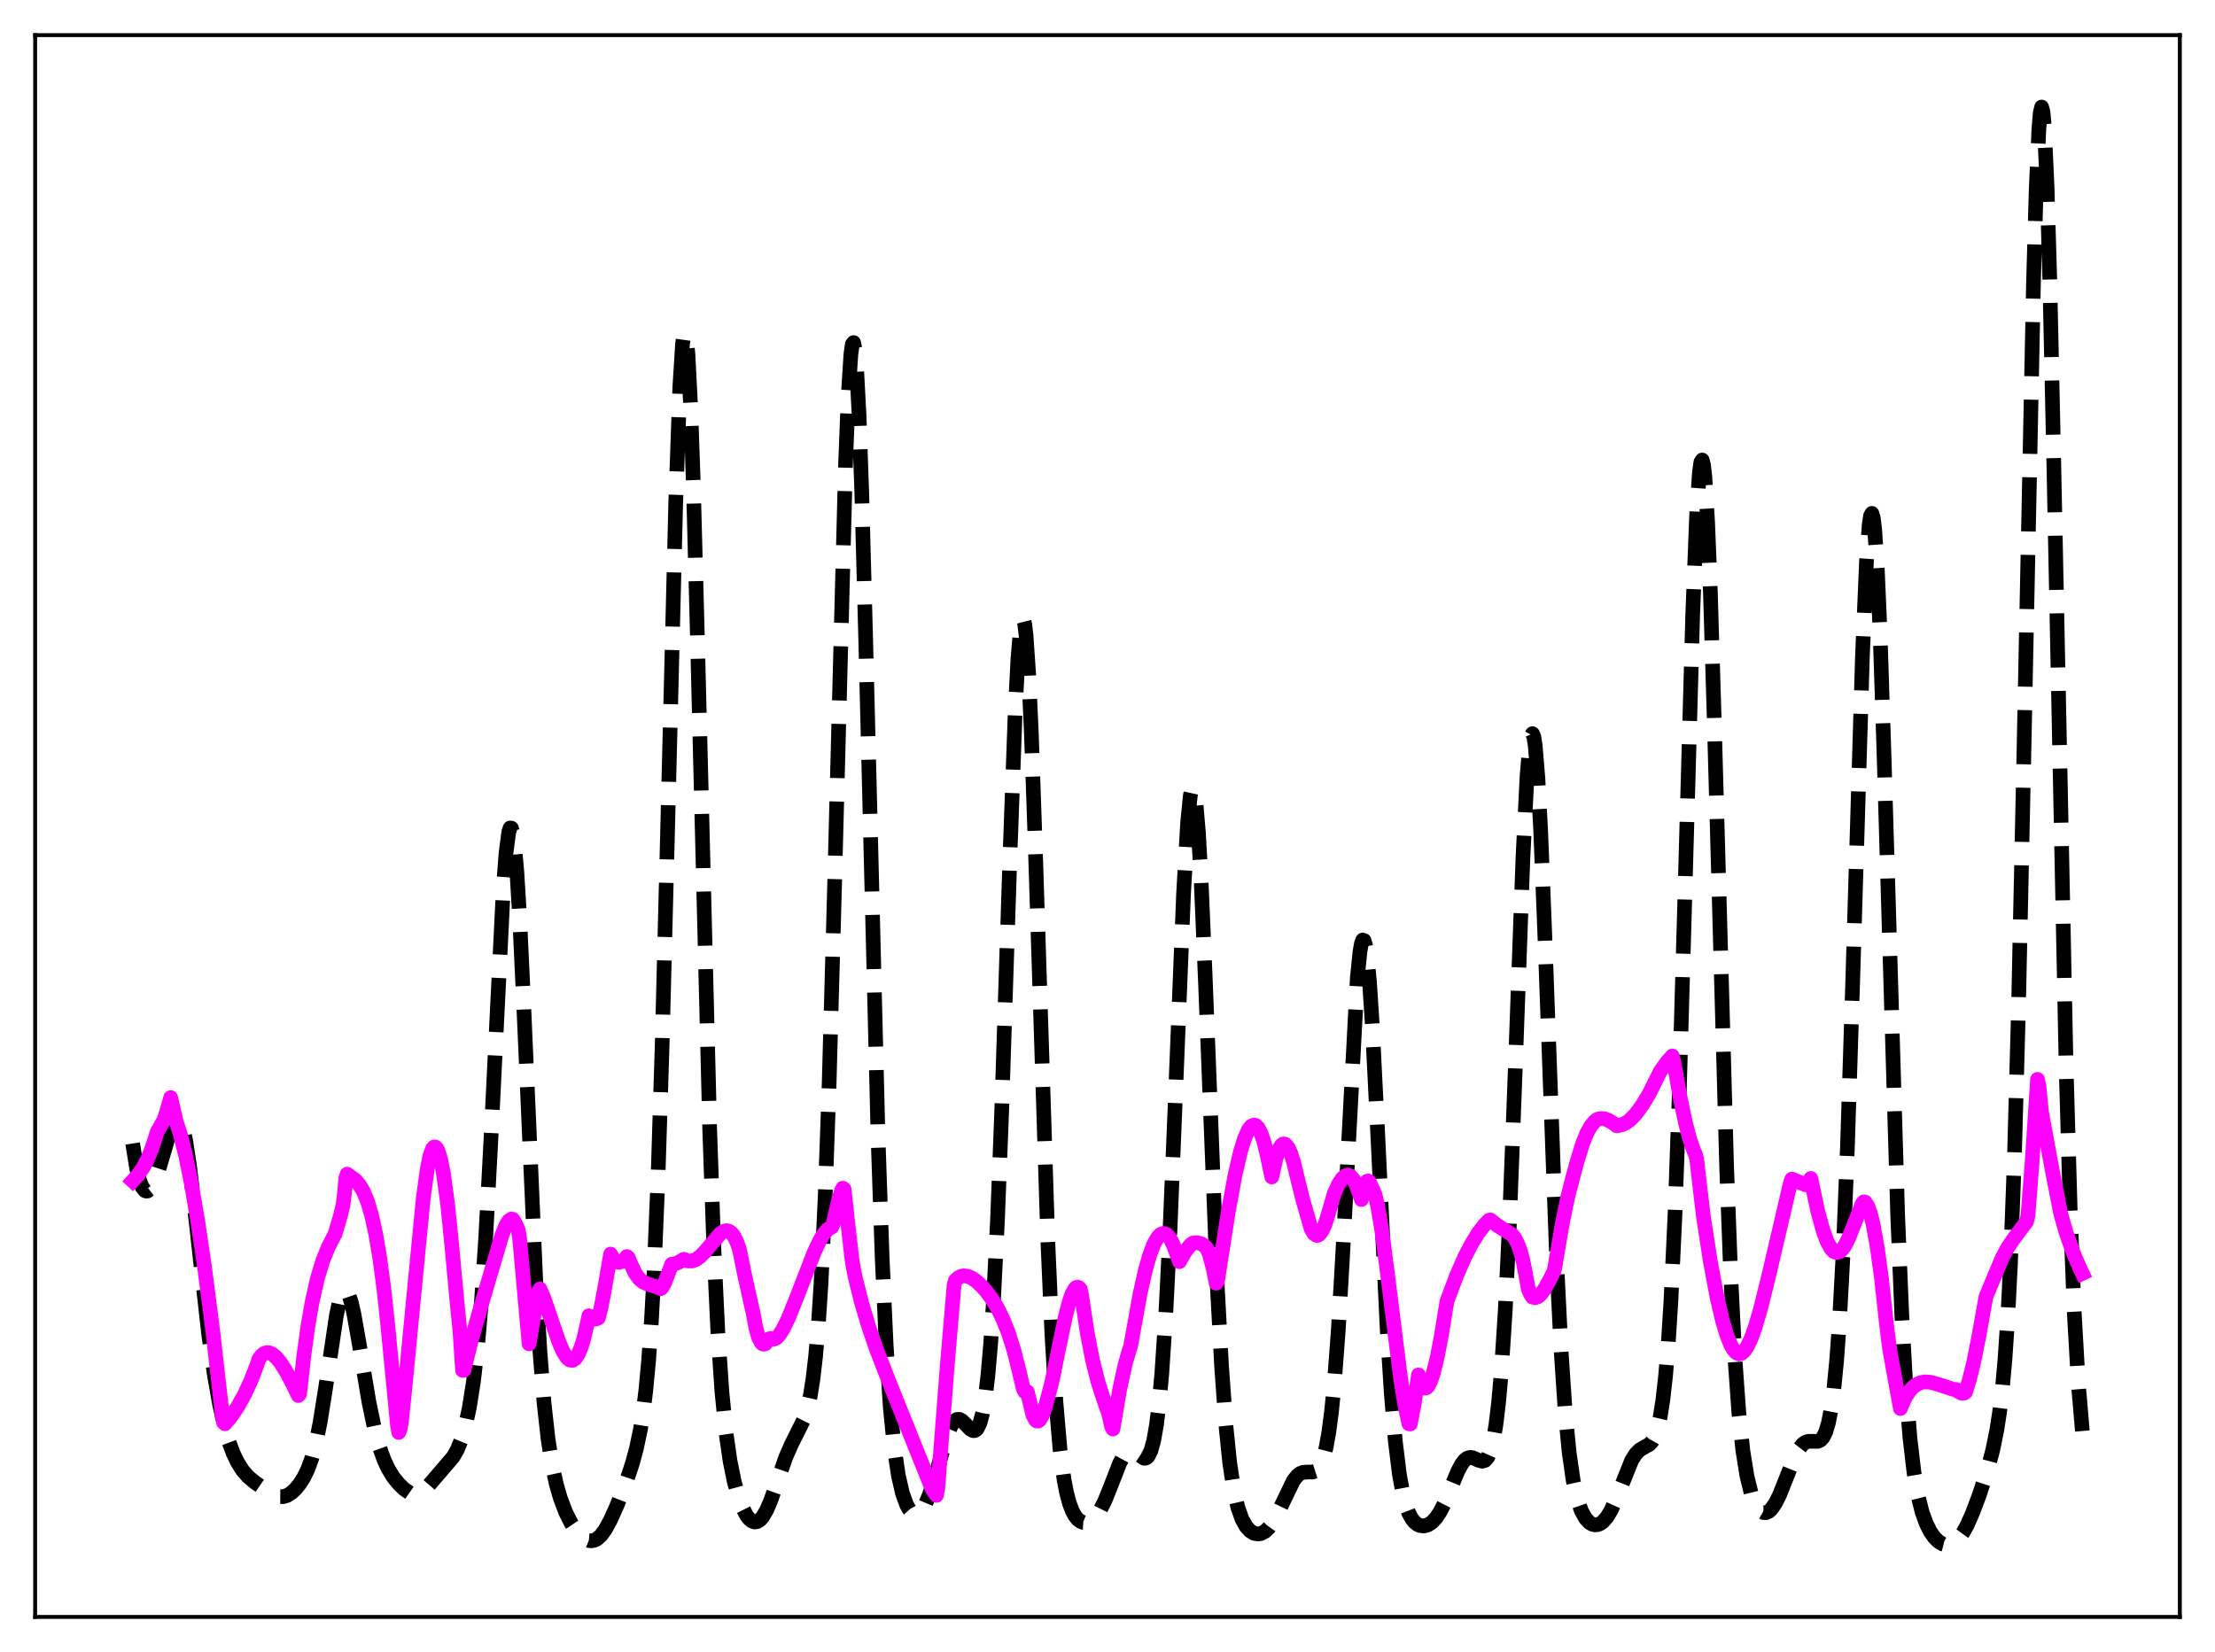 <?xml version="1.0" encoding="utf-8" standalone="no"?>
<!DOCTYPE svg PUBLIC "-//W3C//DTD SVG 1.1//EN"
  "http://www.w3.org/Graphics/SVG/1.1/DTD/svg11.dtd">
<svg xmlns:xlink="http://www.w3.org/1999/xlink" width="453.6pt" height="338.4pt" viewBox="0 0 453.6 338.4" xmlns="http://www.w3.org/2000/svg" version="1.1">
 <defs>
  <style type="text/css">*{stroke-linejoin: round; stroke-linecap: butt}</style>
 </defs>
 <g id="figure_1">
  <g id="patch_1">
   <path d="M 0 338.4 
L 453.6 338.4 
L 453.6 0 
L 0 0 
z
" style="fill: #ffffff"/>
  </g>
  <g id="axes_1">
   <g id="patch_2">
    <path d="M 7.2 331.2 
L 446.4 331.2 
L 446.4 7.2 
L 7.2 7.2 
z
" style="fill: #ffffff"/>
   </g>
   <g id="matplotlib.axis_1"/>
   <g id="matplotlib.axis_2"/>
   <g id="line2d_1">
    <path d="M 27.164 234.221 
L 27.998 239.39 
L 28.554 241.689 
L 29.11 243.147 
L 29.666 243.867 
L 29.944 243.986 
L 30.222 243.963 
L 30.778 243.537 
L 31.334 242.663 
L 31.89 241.396 
L 32.725 238.861 
L 35.505 229.388 
L 36.061 228.687 
L 36.339 228.651 
L 36.617 228.846 
L 36.895 229.285 
L 37.451 230.913 
L 38.007 233.517 
L 38.842 239.034 
L 39.954 248.477 
L 42.734 273.323 
L 43.846 281.279 
L 44.959 287.655 
L 46.071 292.553 
L 46.905 295.391 
L 47.739 297.641 
L 48.573 299.411 
L 49.685 301.184 
L 50.797 302.46 
L 52.188 303.629 
L 55.246 305.726 
L 56.358 306.314 
L 57.193 306.556 
L 58.027 306.56 
L 58.861 306.296 
L 59.695 305.764 
L 60.529 304.985 
L 61.363 303.963 
L 62.197 302.658 
L 63.031 300.955 
L 63.866 298.66 
L 64.7 295.548 
L 65.534 291.45 
L 66.646 284.508 
L 68.87 269.57 
L 69.426 266.915 
L 69.983 265.128 
L 70.261 264.604 
L 70.539 264.337 
L 70.817 264.329 
L 71.095 264.578 
L 71.373 265.073 
L 71.929 266.741 
L 72.485 269.173 
L 73.597 275.491 
L 75.543 287.127 
L 76.656 292.472 
L 77.768 296.574 
L 78.602 298.918 
L 79.436 300.747 
L 80.548 302.579 
L 81.66 303.947 
L 82.773 305.02 
L 83.885 305.794 
L 84.719 306.085 
L 85.275 306.099 
L 85.831 305.95 
L 86.665 305.428 
L 87.499 304.609 
L 92.782 298.449 
L 93.616 296.993 
L 94.451 294.968 
L 95.285 292.158 
L 96.119 288.295 
L 96.953 283.014 
L 97.787 275.828 
L 98.621 266.196 
L 99.455 253.712 
L 100.568 232.722 
L 103.07 181.987 
L 103.626 174.714 
L 104.182 170.45 
L 104.46 169.593 
L 104.738 169.631 
L 105.016 170.572 
L 105.294 172.407 
L 105.85 178.621 
L 106.406 187.82 
L 107.241 205.67 
L 109.743 263.005 
L 110.577 276.94 
L 111.411 287.373 
L 112.245 294.847 
L 113.08 300.137 
L 113.914 303.967 
L 114.748 306.862 
L 115.86 309.796 
L 116.972 312.004 
L 118.084 313.654 
L 118.919 314.569 
L 119.753 315.212 
L 120.587 315.56 
L 121.143 315.611 
L 121.699 315.503 
L 122.255 315.225 
L 123.089 314.478 
L 123.923 313.344 
L 125.036 311.311 
L 126.426 308.183 
L 128.372 303.154 
L 129.484 299.807 
L 130.318 296.748 
L 131.152 292.766 
L 131.709 289.251 
L 132.265 284.701 
L 132.821 278.741 
L 133.377 270.937 
L 133.933 260.851 
L 134.767 240.659 
L 135.601 213.978 
L 136.713 170.089 
L 138.382 102.804 
L 139.216 79.239 
L 139.772 70.449 
L 140.05 68.466 
L 140.328 68.161 
L 140.606 69.543 
L 140.884 72.584 
L 141.44 83.341 
L 141.996 99.524 
L 142.83 131.027 
L 145.333 231.247 
L 146.167 255.155 
L 147.001 272.765 
L 147.835 285.063 
L 148.669 293.456 
L 149.503 299.239 
L 150.338 303.374 
L 151.172 306.433 
L 152.006 308.712 
L 152.84 310.336 
L 153.396 311.077 
L 153.952 311.55 
L 154.508 311.754 
L 155.064 311.685 
L 155.62 311.34 
L 156.177 310.72 
L 157.011 309.29 
L 157.845 307.333 
L 159.235 303.322 
L 160.903 298.524 
L 162.015 295.968 
L 164.796 290.394 
L 165.352 288.561 
L 165.908 286.053 
L 166.464 282.596 
L 167.02 277.855 
L 167.576 271.439 
L 168.132 262.942 
L 168.967 245.493 
L 169.801 221.754 
L 170.913 181.165 
L 173.137 95.539 
L 173.693 81.261 
L 174.249 72.542 
L 174.528 70.533 
L 174.806 70.169 
L 175.084 71.463 
L 175.362 74.393 
L 175.918 84.891 
L 176.474 100.813 
L 177.308 132.038 
L 179.81 232.946 
L 180.645 257.431 
L 181.479 275.576 
L 182.313 288.236 
L 183.147 296.711 
L 183.981 302.276 
L 184.815 305.9 
L 185.649 308.203 
L 186.205 309.19 
L 186.762 309.806 
L 187.318 310.083 
L 187.874 310.04 
L 188.43 309.683 
L 188.986 309.017 
L 189.542 308.048 
L 190.376 306.055 
L 191.488 302.557 
L 193.991 293.917 
L 194.825 291.96 
L 195.381 291.145 
L 195.937 290.747 
L 196.493 290.739 
L 197.049 291.053 
L 197.883 291.889 
L 198.717 292.738 
L 199.274 293.04 
L 199.552 293.044 
L 199.83 292.92 
L 200.108 292.643 
L 200.664 291.528 
L 201.22 289.471 
L 201.776 286.217 
L 202.332 281.494 
L 202.888 275.021 
L 203.444 266.545 
L 204.278 249.733 
L 205.112 228.127 
L 206.781 176.562 
L 207.893 145.866 
L 208.449 134.998 
L 209.005 128.414 
L 209.283 126.93 
L 209.561 126.713 
L 209.839 127.772 
L 210.117 130.092 
L 210.673 138.312 
L 211.229 150.731 
L 212.064 175.073 
L 214.566 253.936 
L 215.4 273.054 
L 216.234 287.125 
L 217.068 296.789 
L 217.903 303.083 
L 218.459 305.921 
L 219.015 307.973 
L 219.571 309.441 
L 220.127 310.475 
L 220.683 311.174 
L 221.239 311.612 
L 221.795 311.836 
L 222.351 311.875 
L 222.907 311.745 
L 223.742 311.247 
L 224.576 310.376 
L 225.41 309.109 
L 226.244 307.442 
L 227.356 304.698 
L 229.302 299.689 
L 230.137 298.15 
L 230.693 297.5 
L 231.249 297.18 
L 231.805 297.174 
L 232.361 297.426 
L 234.307 298.704 
L 234.585 298.681 
L 234.863 298.54 
L 235.141 298.254 
L 235.697 297.143 
L 236.254 295.131 
L 236.81 291.984 
L 237.366 287.459 
L 237.922 281.336 
L 238.756 268.8 
L 239.59 252.153 
L 240.702 224.868 
L 242.371 183.176 
L 243.205 168.507 
L 243.761 162.968 
L 244.039 161.681 
L 244.317 161.43 
L 244.595 162.223 
L 244.873 164.047 
L 245.429 170.617 
L 245.985 180.609 
L 246.819 200.253 
L 249.322 264.123 
L 250.156 279.765 
L 250.99 291.43 
L 251.824 299.621 
L 252.658 305.133 
L 253.492 308.759 
L 254.326 311.122 
L 255.161 312.64 
L 255.995 313.576 
L 256.829 314.078 
L 257.663 314.218 
L 258.219 314.122 
L 259.053 313.687 
L 259.887 312.884 
L 260.721 311.702 
L 261.834 309.595 
L 264.892 303.238 
L 265.726 302.217 
L 266.282 301.806 
L 266.838 301.591 
L 267.673 301.528 
L 268.785 301.533 
L 269.341 301.356 
L 269.897 300.908 
L 270.453 300.055 
L 271.009 298.638 
L 271.565 296.476 
L 272.121 293.37 
L 272.677 289.115 
L 273.234 283.526 
L 274.068 272.392 
L 274.902 258.038 
L 277.96 200.259 
L 278.516 194.834 
L 278.794 193.277 
L 279.072 192.545 
L 279.351 192.657 
L 279.629 193.613 
L 279.907 195.396 
L 280.463 201.277 
L 281.019 209.824 
L 282.131 232.12 
L 284.077 272.338 
L 284.911 285.448 
L 285.746 295.241 
L 286.58 302.049 
L 287.414 306.517 
L 287.97 308.536 
L 288.526 309.991 
L 289.082 311.023 
L 289.638 311.735 
L 290.194 312.202 
L 290.75 312.472 
L 291.585 312.574 
L 292.419 312.351 
L 293.253 311.806 
L 294.087 310.917 
L 294.921 309.655 
L 295.755 308.024 
L 297.145 304.699 
L 298.536 301.36 
L 299.37 299.819 
L 299.926 299.108 
L 300.482 298.679 
L 301.038 298.521 
L 301.594 298.59 
L 302.706 299.082 
L 303.54 299.313 
L 304.097 299.146 
L 304.653 298.533 
L 305.209 297.285 
L 305.765 295.184 
L 306.321 291.981 
L 306.877 287.401 
L 307.433 281.165 
L 308.267 268.222 
L 309.101 250.71 
L 310.214 221.414 
L 311.882 175.527 
L 312.716 158.936 
L 313.272 152.431 
L 313.55 150.787 
L 313.828 150.274 
L 314.106 150.903 
L 314.384 152.661 
L 314.94 159.39 
L 315.496 169.895 
L 316.331 190.817 
L 318.833 259.471 
L 319.667 276.284 
L 320.501 288.77 
L 321.335 297.476 
L 322.169 303.279 
L 323.004 307.045 
L 323.838 309.462 
L 324.672 310.982 
L 325.506 311.88 
L 326.062 312.207 
L 326.618 312.343 
L 327.174 312.299 
L 327.73 312.076 
L 328.286 311.669 
L 329.121 310.7 
L 329.955 309.296 
L 331.067 306.809 
L 334.125 299.17 
L 334.96 297.826 
L 335.794 296.98 
L 336.628 296.493 
L 337.74 295.874 
L 338.296 295.29 
L 338.852 294.306 
L 339.408 292.728 
L 339.964 290.328 
L 340.52 286.83 
L 341.077 281.908 
L 341.633 275.211 
L 342.189 266.392 
L 343.023 248.563 
L 343.857 224.927 
L 344.969 186.003 
L 346.637 126.044 
L 347.472 104.771 
L 348.028 96.64 
L 348.306 94.693 
L 348.584 94.228 
L 348.862 95.255 
L 349.14 97.754 
L 349.696 106.926 
L 350.252 120.981 
L 351.086 148.696 
L 353.589 239.013 
L 354.423 261.181 
L 355.257 277.735 
L 356.091 289.376 
L 356.925 297.226 
L 357.759 302.408 
L 358.593 305.79 
L 359.428 307.959 
L 359.984 308.902 
L 360.54 309.511 
L 361.096 309.819 
L 361.652 309.845 
L 362.208 309.6 
L 362.764 309.096 
L 363.598 307.887 
L 364.432 306.203 
L 365.823 302.704 
L 367.491 298.5 
L 368.325 296.901 
L 369.159 295.833 
L 369.715 295.428 
L 370.271 295.237 
L 371.105 295.225 
L 372.218 295.248 
L 372.774 295.012 
L 373.33 294.418 
L 373.886 293.292 
L 374.442 291.426 
L 374.998 288.572 
L 375.554 284.448 
L 376.11 278.745 
L 376.666 271.145 
L 377.5 255.613 
L 378.335 234.762 
L 379.447 199.711 
L 381.393 134.599 
L 382.227 114.999 
L 382.783 107.466 
L 383.061 105.634 
L 383.339 105.156 
L 383.617 106.047 
L 383.895 108.29 
L 384.452 116.637 
L 385.008 129.549 
L 385.842 155.272 
L 388.622 249.135 
L 389.456 269.152 
L 390.291 284.02 
L 391.125 294.491 
L 391.959 301.628 
L 392.793 306.447 
L 393.627 309.75 
L 394.461 312.066 
L 395.295 313.726 
L 396.129 314.917 
L 396.964 315.744 
L 397.798 316.256 
L 398.632 316.469 
L 399.466 316.374 
L 400.3 315.944 
L 401.134 315.154 
L 401.968 313.995 
L 402.803 312.482 
L 403.915 309.992 
L 405.305 306.312 
L 406.973 301.197 
L 408.085 297.021 
L 408.92 292.917 
L 409.476 289.321 
L 410.032 284.649 
L 410.588 278.44 
L 411.144 270.153 
L 411.7 259.215 
L 412.534 236.695 
L 413.368 205.978 
L 414.48 153.675 
L 416.427 57.982 
L 416.983 38.691 
L 417.539 26.301 
L 417.817 23.069 
L 418.095 21.927 
L 418.373 22.903 
L 418.651 25.974 
L 419.207 38.079 
L 419.763 57.167 
L 420.597 95.234 
L 423.1 218.16 
L 423.934 247.348 
L 424.768 268.647 
L 425.602 283.317 
L 426.436 293.117 
L 426.436 293.117 
" clip-path="url(#p05b2ab5ba2)" style="fill: none; stroke-dasharray: 11.1,4.8; stroke-dashoffset: 0; stroke: #000000; stroke-width: 3"/>
   </g>
   <g id="line2d_2">
    <path d="M 27.164 241.894 
L 28.276 240.674 
L 29.388 239.024 
L 30.222 237.414 
L 31.056 235.387 
L 31.89 232.819 
L 32.168 231.907 
L 33.559 229.438 
L 34.115 227.771 
L 34.949 224.822 
L 36.061 229.638 
L 36.895 232.233 
L 38.007 236.658 
L 39.12 242.081 
L 40.51 250.183 
L 41.9 259.627 
L 43.568 272.607 
L 45.237 287.274 
L 45.515 289.88 
L 45.793 291.399 
L 46.071 291.637 
L 47.183 290.343 
L 48.573 288.322 
L 49.963 285.854 
L 51.354 282.873 
L 52.466 280.007 
L 53.022 278.374 
L 53.578 277.646 
L 54.134 277.22 
L 54.69 277.056 
L 55.246 277.127 
L 55.802 277.397 
L 56.636 278.117 
L 57.471 279.148 
L 58.583 280.906 
L 59.973 283.533 
L 61.085 285.852 
L 61.363 285.505 
L 62.197 277.914 
L 63.031 271.823 
L 63.866 266.948 
L 64.978 261.961 
L 66.09 258.281 
L 67.202 255.508 
L 68.314 253.337 
L 68.592 252.822 
L 69.705 249.092 
L 70.261 246.719 
L 70.539 244.477 
L 70.817 241.297 
L 71.095 240.497 
L 72.763 241.741 
L 73.597 242.688 
L 74.431 244.087 
L 75.265 246.112 
L 76.1 248.942 
L 76.934 252.729 
L 77.768 257.668 
L 78.602 263.921 
L 79.436 271.68 
L 81.382 291.808 
L 81.66 293.421 
L 81.939 292.754 
L 82.217 291.138 
L 82.773 285.815 
L 86.665 245.545 
L 87.499 239.432 
L 88.056 236.698 
L 88.612 235.237 
L 88.89 234.949 
L 89.168 234.941 
L 89.446 235.222 
L 89.724 235.77 
L 90.28 237.65 
L 90.836 240.526 
L 91.67 246.688 
L 92.504 254.938 
L 93.616 266.936 
L 94.172 272.476 
L 94.729 280.691 
L 95.007 280.674 
L 96.397 274.99 
L 98.621 267.128 
L 102.792 252.969 
L 103.626 250.947 
L 104.182 250.056 
L 104.738 249.69 
L 105.016 249.749 
L 105.572 250.69 
L 106.128 251.949 
L 106.406 253.634 
L 108.353 275.267 
L 109.465 268.687 
L 110.299 264.507 
L 110.577 264.015 
L 111.411 265.959 
L 112.802 270.048 
L 114.47 274.93 
L 115.304 276.843 
L 116.138 278.141 
L 116.694 278.586 
L 117.25 278.652 
L 117.806 278.292 
L 118.362 277.484 
L 118.919 276.215 
L 119.475 274.471 
L 120.309 270.925 
L 120.587 269.511 
L 121.143 270.047 
L 121.699 270.227 
L 122.255 270.105 
L 122.533 269.963 
L 123.089 267.812 
L 123.923 263.393 
L 125.036 256.889 
L 125.592 257.815 
L 126.148 258.371 
L 126.704 258.57 
L 127.26 258.448 
L 127.816 258.037 
L 128.372 257.384 
L 128.65 257.59 
L 129.206 258.933 
L 130.04 260.732 
L 130.874 261.912 
L 131.709 262.612 
L 132.543 262.987 
L 134.767 263.693 
L 135.323 263.96 
L 135.601 263.685 
L 136.157 262.676 
L 136.991 260.456 
L 137.548 258.951 
L 138.104 258.913 
L 138.938 258.592 
L 140.05 257.945 
L 140.884 258.282 
L 141.718 258.289 
L 142.552 257.978 
L 143.386 257.38 
L 144.499 256.227 
L 147.557 252.632 
L 148.113 252.259 
L 148.669 252.086 
L 149.225 252.162 
L 149.782 252.542 
L 150.338 253.267 
L 150.894 254.4 
L 151.45 256.014 
L 152.562 261.501 
L 154.23 268.992 
L 154.786 271.967 
L 155.342 273.938 
L 155.899 275.032 
L 156.177 275.277 
L 156.455 275.342 
L 156.733 275.235 
L 157.289 274.569 
L 157.567 274.209 
L 157.845 274.156 
L 158.401 274.314 
L 158.957 274.092 
L 159.513 273.549 
L 160.347 272.277 
L 161.459 269.986 
L 163.128 265.826 
L 166.742 256.488 
L 167.854 254.135 
L 168.689 252.736 
L 169.523 251.795 
L 170.357 251.33 
L 170.635 250.65 
L 171.747 245.753 
L 172.303 244.002 
L 172.581 243.378 
L 172.859 243.565 
L 173.693 251.21 
L 174.528 258.431 
L 175.084 261.4 
L 176.474 266.973 
L 177.864 271.65 
L 179.532 276.505 
L 182.035 282.955 
L 190.376 303.726 
L 190.932 305.05 
L 191.766 306.306 
L 192.044 304.868 
L 193.991 279.608 
L 195.381 263.226 
L 195.659 262.267 
L 196.215 261.749 
L 196.771 261.442 
L 197.327 261.324 
L 198.161 261.414 
L 198.995 261.775 
L 199.83 262.335 
L 200.942 263.335 
L 202.054 264.592 
L 203.166 266.113 
L 204.278 267.958 
L 205.391 270.217 
L 206.503 273.014 
L 207.615 276.528 
L 208.727 280.934 
L 209.561 284.503 
L 209.839 285.043 
L 210.117 285.011 
L 210.395 285.097 
L 211.508 289.83 
L 212.064 290.884 
L 212.342 291.084 
L 212.62 291.075 
L 212.898 290.877 
L 213.454 289.94 
L 214.01 288.38 
L 215.4 283.119 
L 216.79 276.33 
L 218.181 269.654 
L 219.015 266.484 
L 219.571 264.944 
L 220.127 263.972 
L 220.405 263.722 
L 220.683 263.656 
L 220.961 263.761 
L 221.239 264.068 
L 221.517 265.454 
L 222.629 272.878 
L 223.742 278.628 
L 224.854 283.062 
L 225.966 286.514 
L 227.078 289.693 
L 227.634 292.203 
L 227.912 292.712 
L 229.302 284.576 
L 230.415 279.452 
L 231.249 276.565 
L 231.527 275.797 
L 232.083 272.708 
L 233.473 264.99 
L 234.585 260.059 
L 235.419 257.129 
L 236.254 254.907 
L 237.088 253.427 
L 237.644 252.862 
L 238.2 252.642 
L 238.756 252.772 
L 239.312 253.27 
L 239.868 254.135 
L 240.424 255.365 
L 241.536 258.431 
L 242.649 256.465 
L 243.761 255.03 
L 244.317 254.607 
L 245.151 254.542 
L 245.985 254.756 
L 246.541 255.104 
L 247.097 255.651 
L 247.653 256.833 
L 248.488 260.045 
L 249.044 262.842 
L 249.322 262.459 
L 251.546 248.12 
L 252.936 240.609 
L 254.048 235.838 
L 254.883 233.144 
L 255.717 231.332 
L 256.273 230.658 
L 256.829 230.442 
L 257.107 230.515 
L 257.663 231.038 
L 258.219 232.089 
L 258.775 233.682 
L 259.331 235.849 
L 260.443 241.085 
L 261.278 237.368 
L 261.834 235.597 
L 262.39 234.625 
L 262.668 234.393 
L 262.946 234.321 
L 263.224 234.408 
L 263.78 235.04 
L 264.336 236.251 
L 264.892 237.989 
L 265.726 241.435 
L 266.838 245.894 
L 268.507 251.716 
L 269.063 252.68 
L 269.619 253.051 
L 269.897 253.02 
L 270.175 252.861 
L 270.731 252.14 
L 271.287 250.923 
L 271.843 249.243 
L 273.234 244.466 
L 274.068 242.625 
L 274.902 241.345 
L 275.458 240.857 
L 276.014 240.706 
L 276.57 240.917 
L 277.126 241.532 
L 277.682 242.58 
L 278.238 244.102 
L 278.794 245.702 
L 279.629 242.439 
L 279.907 241.976 
L 280.185 241.895 
L 280.463 242.187 
L 281.575 244.676 
L 282.131 246.995 
L 282.965 251.975 
L 284.077 260.426 
L 286.858 282.654 
L 287.692 287.818 
L 288.526 291.64 
L 288.804 291.682 
L 289.638 287.377 
L 290.472 281.626 
L 291.028 283.394 
L 291.585 284.25 
L 291.863 284.342 
L 292.141 284.247 
L 292.419 283.969 
L 292.975 282.885 
L 293.531 281.218 
L 294.365 277.807 
L 295.199 273.419 
L 296.311 266.549 
L 298.258 261.372 
L 299.926 257.541 
L 301.316 254.836 
L 302.706 252.586 
L 304.097 250.789 
L 304.931 249.943 
L 305.209 249.883 
L 306.599 250.988 
L 309.657 252.906 
L 310.214 253.635 
L 310.77 254.675 
L 311.326 256.155 
L 311.882 258.226 
L 312.438 261.07 
L 312.994 264.143 
L 313.55 265.324 
L 313.828 265.69 
L 314.384 265.823 
L 314.94 265.619 
L 315.496 265.135 
L 316.331 264.004 
L 317.443 261.987 
L 318.277 260.296 
L 318.833 257.104 
L 319.945 250.588 
L 321.057 245.178 
L 322.169 240.852 
L 323.004 237.802 
L 324.116 234.191 
L 324.95 232.141 
L 325.784 230.636 
L 326.618 229.643 
L 327.174 229.255 
L 327.73 229.118 
L 328.564 229.168 
L 329.399 229.466 
L 330.511 230.169 
L 331.067 230.603 
L 332.179 230.374 
L 333.013 229.982 
L 333.847 229.365 
L 334.96 228.208 
L 336.35 226.321 
L 337.74 224.007 
L 339.964 219.516 
L 341.355 217.553 
L 342.467 216.302 
L 342.745 217.329 
L 344.135 225.175 
L 345.247 230.355 
L 346.081 233.476 
L 346.915 235.833 
L 347.194 236.428 
L 347.472 237.52 
L 348.028 242.385 
L 348.862 249.368 
L 350.252 258.366 
L 351.642 265.812 
L 352.754 270.565 
L 353.589 273.362 
L 354.423 275.459 
L 354.979 276.43 
L 355.535 277.059 
L 356.091 277.326 
L 356.647 277.199 
L 357.203 276.726 
L 357.759 275.927 
L 358.593 274.193 
L 359.428 271.878 
L 360.54 268.077 
L 362.208 261.334 
L 366.657 242.292 
L 366.935 241.518 
L 367.769 241.853 
L 369.715 242.674 
L 369.993 242.596 
L 370.271 242.328 
L 370.827 241.384 
L 372.218 247.955 
L 373.33 252.043 
L 374.164 254.305 
L 374.998 255.809 
L 375.554 256.366 
L 376.11 256.576 
L 376.666 256.433 
L 377.222 255.963 
L 377.778 255.191 
L 378.613 253.529 
L 379.725 250.703 
L 381.393 246.49 
L 381.671 246.187 
L 381.949 246.221 
L 382.505 247.086 
L 383.061 248.631 
L 383.617 250.954 
L 384.452 255.646 
L 385.286 261.731 
L 386.398 271.868 
L 386.954 276.281 
L 388.066 282.421 
L 389.178 288.516 
L 390.012 286.556 
L 390.847 285.154 
L 391.681 284.189 
L 392.515 283.563 
L 393.349 283.205 
L 394.183 283.06 
L 395.295 283.125 
L 396.686 283.491 
L 400.022 284.586 
L 400.578 284.613 
L 401.134 285.099 
L 401.69 285.364 
L 402.246 285.344 
L 402.524 285.139 
L 403.359 282.411 
L 404.193 278.99 
L 405.305 273.375 
L 406.695 265.605 
L 410.032 257.624 
L 411.144 255.564 
L 412.256 253.921 
L 415.037 250.184 
L 415.315 248.834 
L 416.149 238.01 
L 417.261 221.091 
L 417.539 222.45 
L 418.095 227.917 
L 420.319 239.977 
L 421.988 248.547 
L 423.1 252.436 
L 424.49 256.414 
L 425.88 259.674 
L 426.436 260.836 
L 426.436 260.836 
" clip-path="url(#p05b2ab5ba2)" style="fill: none; stroke: #ff00ff; stroke-width: 3; stroke-linecap: square"/>
   </g>
   <g id="patch_3">
    <path d="M 7.2 331.2 
L 7.2 7.2 
" style="fill: none; stroke: #000000; stroke-width: 0.8; stroke-linejoin: miter; stroke-linecap: square"/>
   </g>
   <g id="patch_4">
    <path d="M 446.4 331.2 
L 446.4 7.2 
" style="fill: none; stroke: #000000; stroke-width: 0.8; stroke-linejoin: miter; stroke-linecap: square"/>
   </g>
   <g id="patch_5">
    <path d="M 7.2 331.2 
L 446.4 331.2 
" style="fill: none; stroke: #000000; stroke-width: 0.8; stroke-linejoin: miter; stroke-linecap: square"/>
   </g>
   <g id="patch_6">
    <path d="M 7.2 7.2 
L 446.4 7.2 
" style="fill: none; stroke: #000000; stroke-width: 0.8; stroke-linejoin: miter; stroke-linecap: square"/>
   </g>
  </g>
 </g>
 <defs>
  <clipPath id="p05b2ab5ba2">
   <rect x="7.2" y="7.2" width="439.2" height="324"/>
  </clipPath>
 </defs>
</svg>
